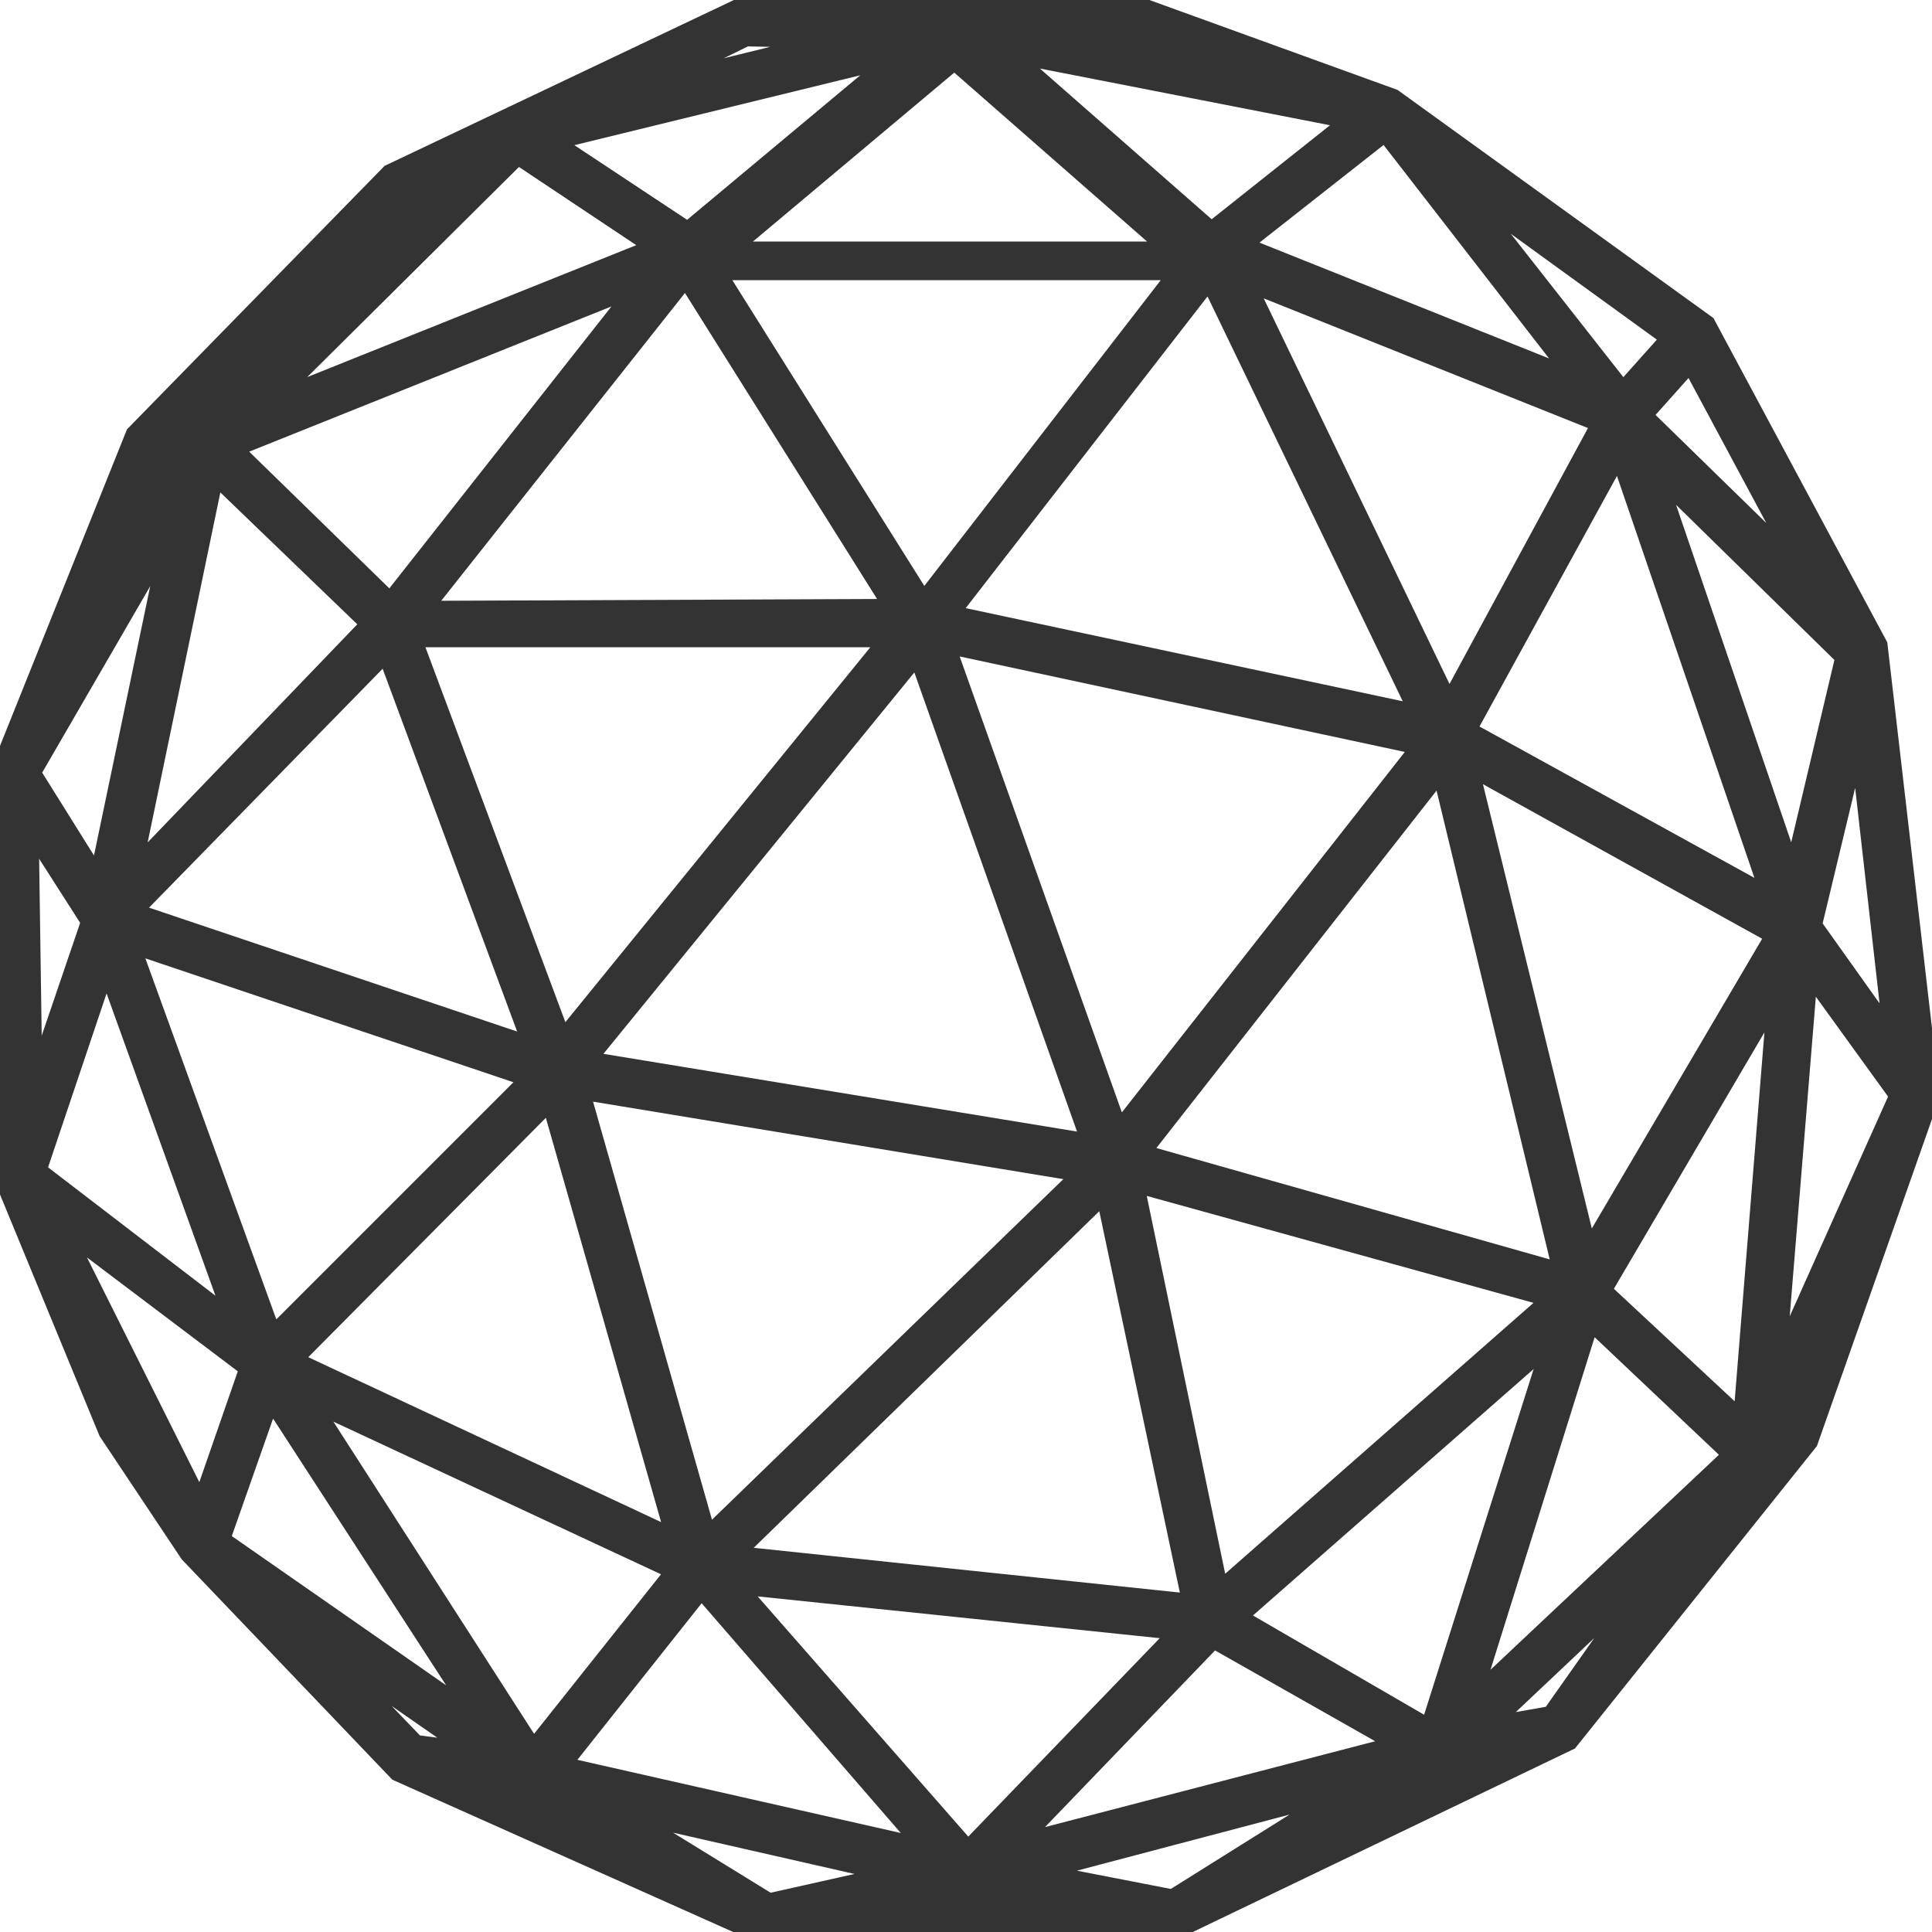 <svg xmlns:x="http://ns.adobe.com/Extensibility/1.0/" xmlns:i="http://ns.adobe.com/AdobeIllustrator/10.0/" xmlns:graph="http://ns.adobe.com/Graphs/1.0/" xmlns="http://www.w3.org/2000/svg" xmlns:xlink="http://www.w3.org/1999/xlink" xmlns:a="http://ns.adobe.com/AdobeSVGViewerExtensions/3.0/" version="1.1" x="0px" y="0px" viewBox="0 0 100 100" enable-background="new 0 0 100 100" xml:space="preserve">
    <path d="M97.2,33.4l-8.9-16.6L72.1,5.1L58.3,0.1l-20,0.3l-0.2,0.1l0,0l0,0L20.2,9L7,22.5L0.1,39.7L0,39.8L0.2,61l5.4,13.1l4.2,6.3  l10.8,11.3l18.8,8.4L61,99.8l20.2-9.7l12.4-15.5l6.3-17.9L97.2,33.4z M56.5,59.2l-26.2-4.3l17.2-21.1L56.5,59.2z M48.9,33.3  l24.7,5.3l-15.7,20L48.9,33.3z M58.7,61.2l21.7,6L63.1,82.4L58.7,61.2z M61.7,83l-23.8-2.5l19.3-18.8L61.7,83z M59,59.7l15.6-19.9  l6.3,26.1L59,59.7z M49.1,31.8l13.5-17.4L73.5,37L49.1,31.8z M46.1,33l-17,20.9l-7.8-20.9L46.1,33z M21.8,31.6l13.7-17.3l10.8,17.2  L21.8,31.6z M56.1,60.7L36.6,79.6l-6.6-23.2L56.1,60.7z M61.1,84.4l-11,11.4L38,82L61.1,84.4z M80.4,69.3L74,89.5L64,83.7L80.4,69.3  z M76,39.6l15.9,8.8l-9.7,16.5L76,39.6z M64.4,14.5l18.5,7.4l-7.9,14.6L64.4,14.5z M47.8,31.2L37,14h24.1L47.8,31.2z M34,12.8  l-20.2,8.1l13-12.9L34,12.8z M28.5,7.3l18-4.4L35.6,12L28.5,7.3z M33.2,14.7L20.2,31.2l-8.2-8L33.2,14.7z M27.6,54.2l-20.8-7  L20,33.7L27.6,54.2z M27.5,55.8L14.1,69.2L6.7,48.8L27.5,55.8z M28.5,56.9L35,79.7l-19.9-9.3L28.5,56.9z M48,95.7l-19-4.3l7.3-9.2  L48,95.7z M62.8,84.8l9.7,5.5l-20,5.2L62.8,84.8z M82.3,68.3l7.4,7L76.1,88.1L82.3,68.3z M82.9,66.8L92,51.3l-1.8,22.3L82.9,66.8z   M75.9,37.8l7.9-14.4l7.9,23.1L75.9,37.8z M64.2,12.7l7.5-5.9l10,12.9L64.2,12.7z M37.6,13l11.8-9.9L60.7,13H37.6z M43.7,2L33.1,4.6  l5.5-2.7L43.7,2z M23.1,9.4l-5.3,5.3l3.3-4.4L23.1,9.4z M19.2,32.3L6.8,45.2l4.3-20.7L19.2,32.3z M12.2,68.5L1.9,60.6l3.6-10.7  L12.2,68.5z M3.1,63.4l9.8,7.4L10.4,78L3.1,63.4z M35,81.3l-7.4,9.3L15.9,72.4L35,81.3z M27.6,91.9L27.6,91.9L27.6,91.9L27.6,91.9z   M46.5,97l-6.7,1.5L32,93.7L46.5,97z M69.8,92.6l-9.1,5.7l-7.2-1.4L69.8,92.6z M85.8,81l-5.5,7.8l-3.4,0.6L85.8,81z M93.6,50.2  l4.7,6.5L91.9,71L93.6,50.2z M93.8,47.9l2.4-10L98,53.8L93.8,47.9z M92.8,45.4l-7.2-21.1l9.9,9.7L92.8,45.4z M75.6,9.6l10.9,7.9  L84,20.3L75.6,9.6z M62.7,12L52.1,2.7L70,6.2L62.7,12z M10.1,22.3l-0.8,0l3.5-3.6L10.1,22.3z M5.1,45.6L1.6,40l7.3-12.6L5.1,45.6z   M4.7,47.7l-3,8.8L1.5,42.7L4.7,47.7z M14,72.3l10.9,16.8l-13.5-9.4L14,72.3z M27.3,92.6l1.8,1.1l-2.8-1.2L27.3,92.6z M50.1,97.7  l3.2,0.6L47,98.4L50.1,97.7z M74.7,91.3l0.7-0.1l-2.2,1.1L74.7,91.3z M92.4,73.7L92.4,73.7l0.2-0.5L92.4,73.7z M93.4,29.7L85,21.5  l2.5-2.8L93.4,29.7z M62.4,3.2l-7.1-1.4l2.8-0.2L62.4,3.2z M8.1,23.7l1.1,0.1l-3.8,6.6L8.1,23.7z M16.4,85l8.2,5.7l-3.1-0.4L16.4,85  z" stroke="#333333" fill="#333333" />
    <!-- Created by Paul Krizsan from the Noun Project. CC-licensed -->
</svg>
